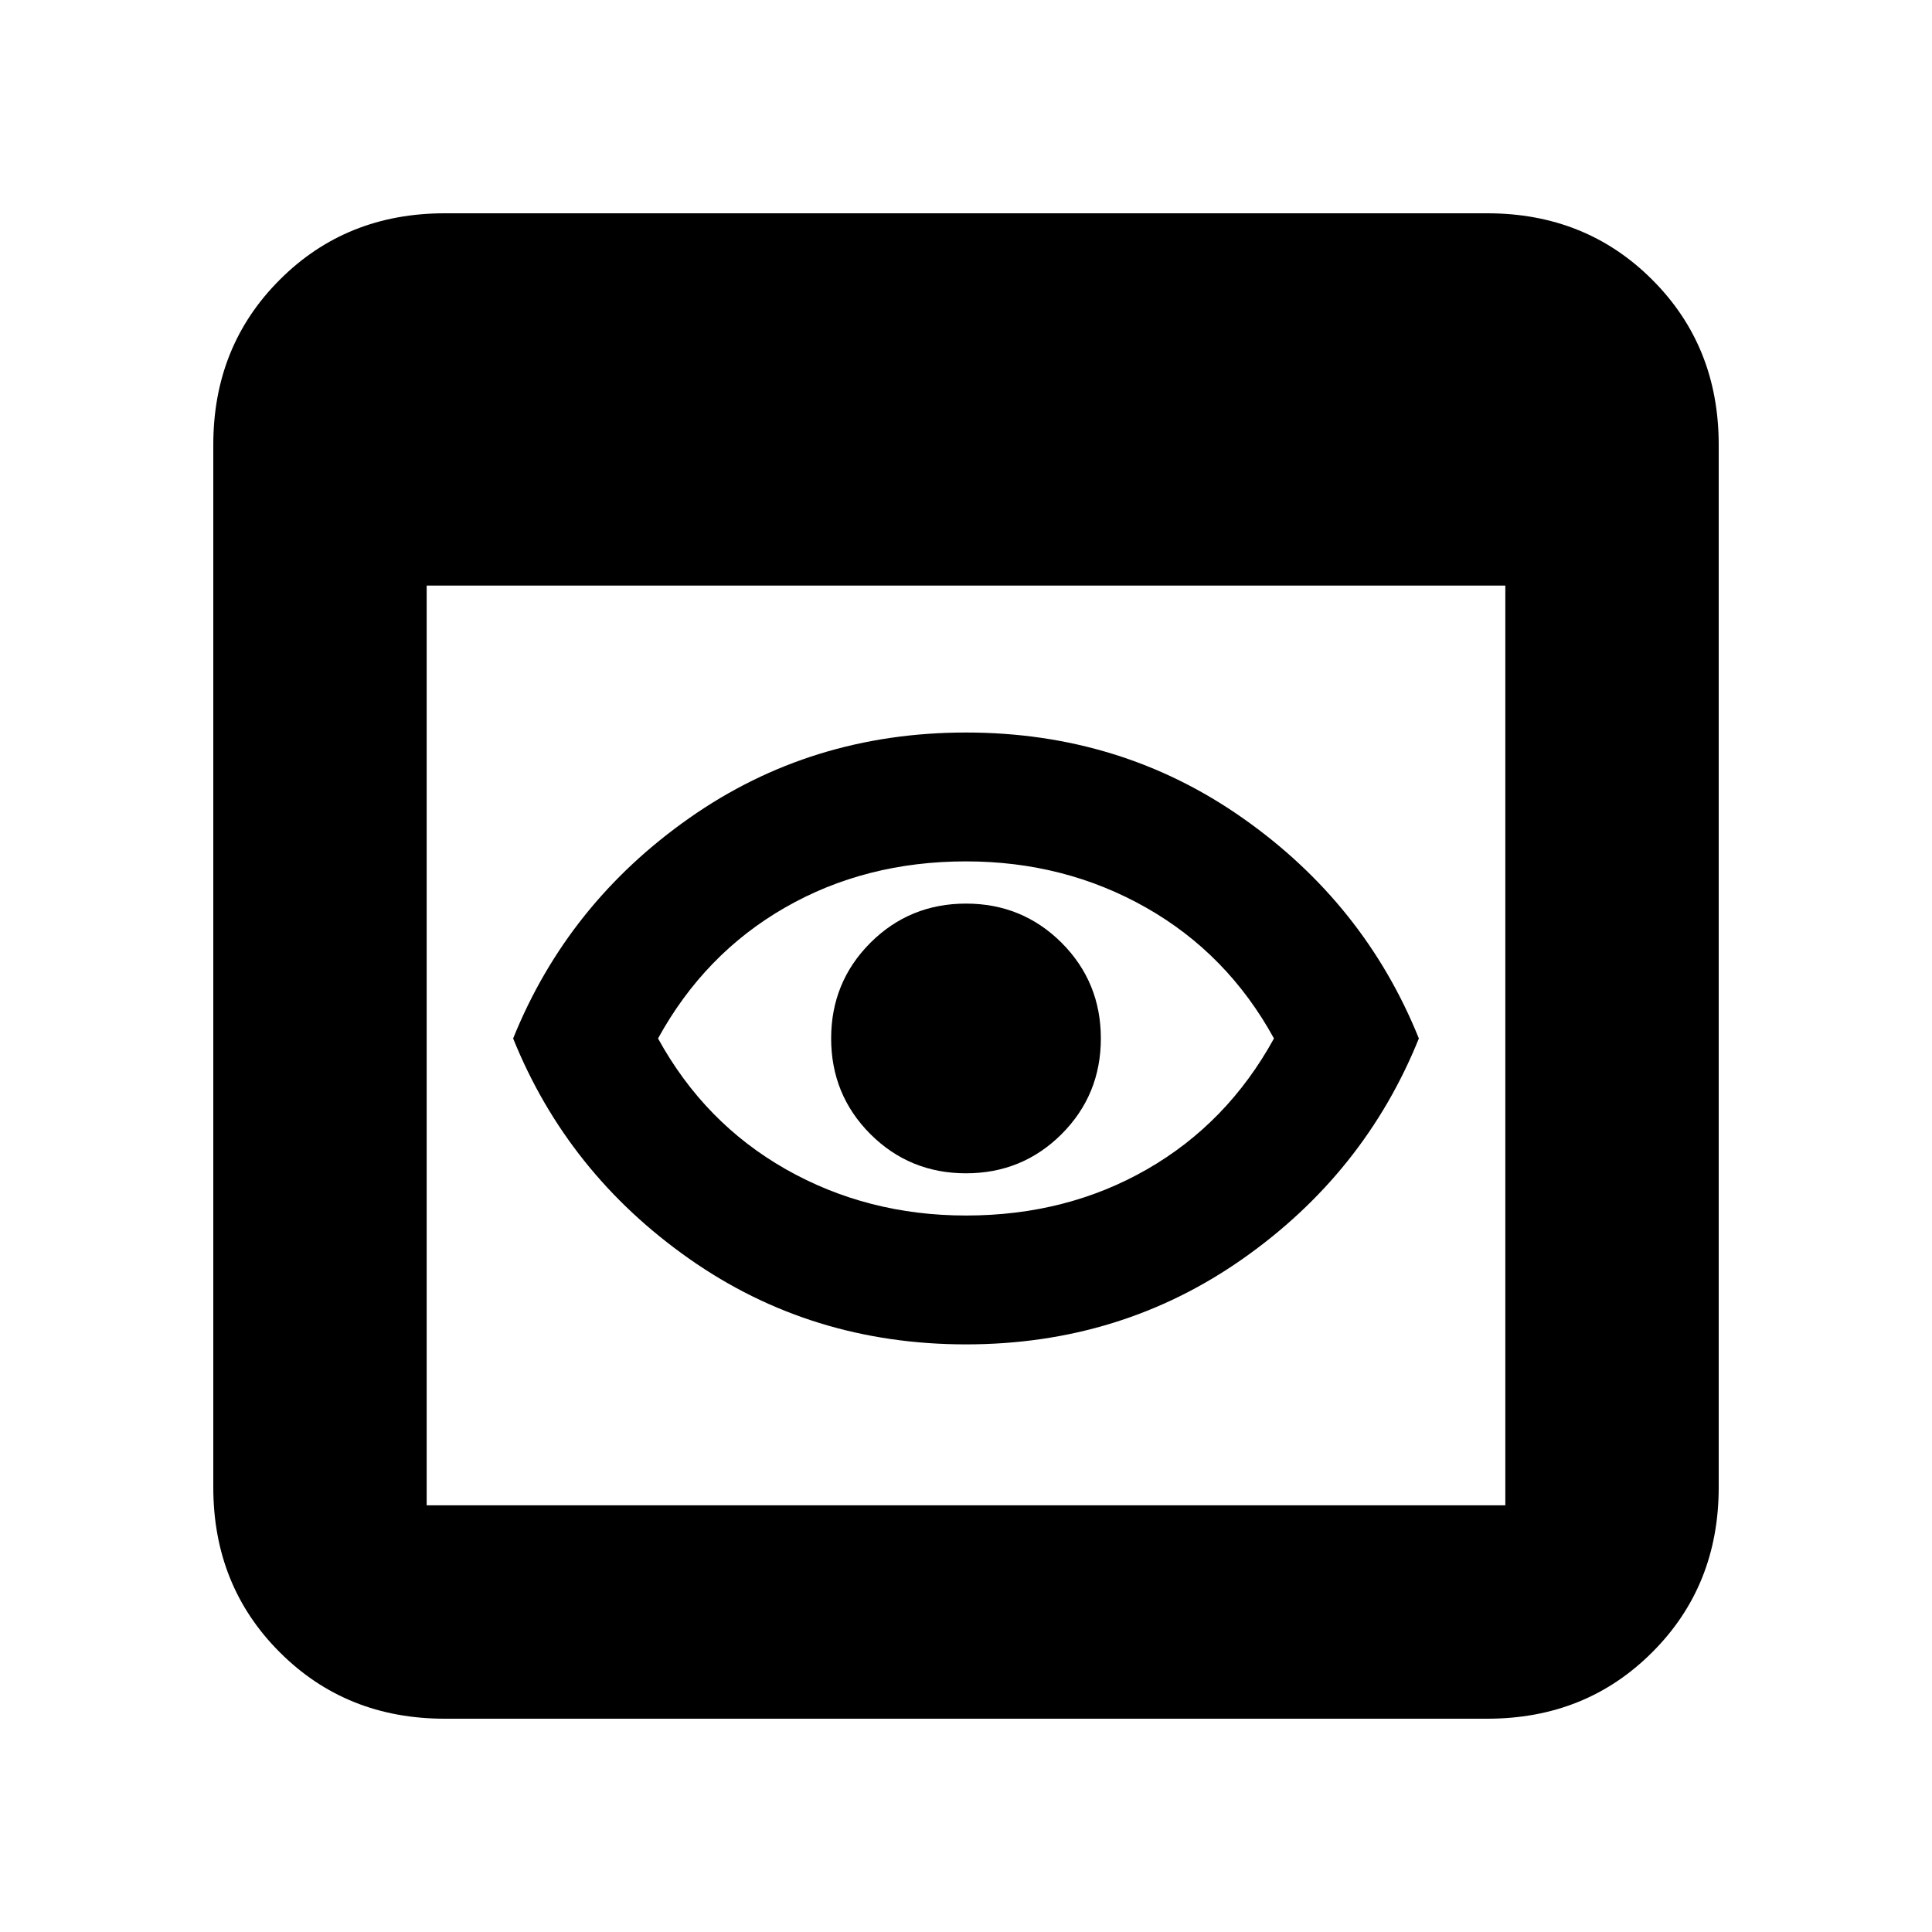 <svg xmlns="http://www.w3.org/2000/svg" height="20" width="20"><path d="M4.604 17.792q-1.021 0-1.708-.688-.688-.687-.688-1.708V4.604q0-1.021.688-1.708.687-.688 1.708-.688h10.792q1.021 0 1.708.688.688.687.688 1.708v10.792q0 1.021-.688 1.708-.687.688-1.708.688Zm-.187-2.209h11.166V6.062H4.417v9.521ZM10 13.917q-1.604 0-2.865-.886-1.26-.885-1.823-2.281.563-1.396 1.823-2.281Q8.396 7.583 10 7.583q1.604 0 2.865.886 1.26.885 1.823 2.281-.563 1.396-1.823 2.281-1.261.886-2.865.886Zm0-1.334q1.042 0 1.875-.479t1.313-1.354q-.48-.875-1.323-1.354-.844-.479-1.865-.479-1.042 0-1.875.479T6.812 10.75q.48.875 1.323 1.354.844.479 1.865.479Zm0-.437q-.583 0-.99-.406-.406-.407-.406-.99t.406-.99q.407-.406.99-.406t.99.406q.406.407.406.99t-.406.99q-.407.406-.99.406Z"/></svg>